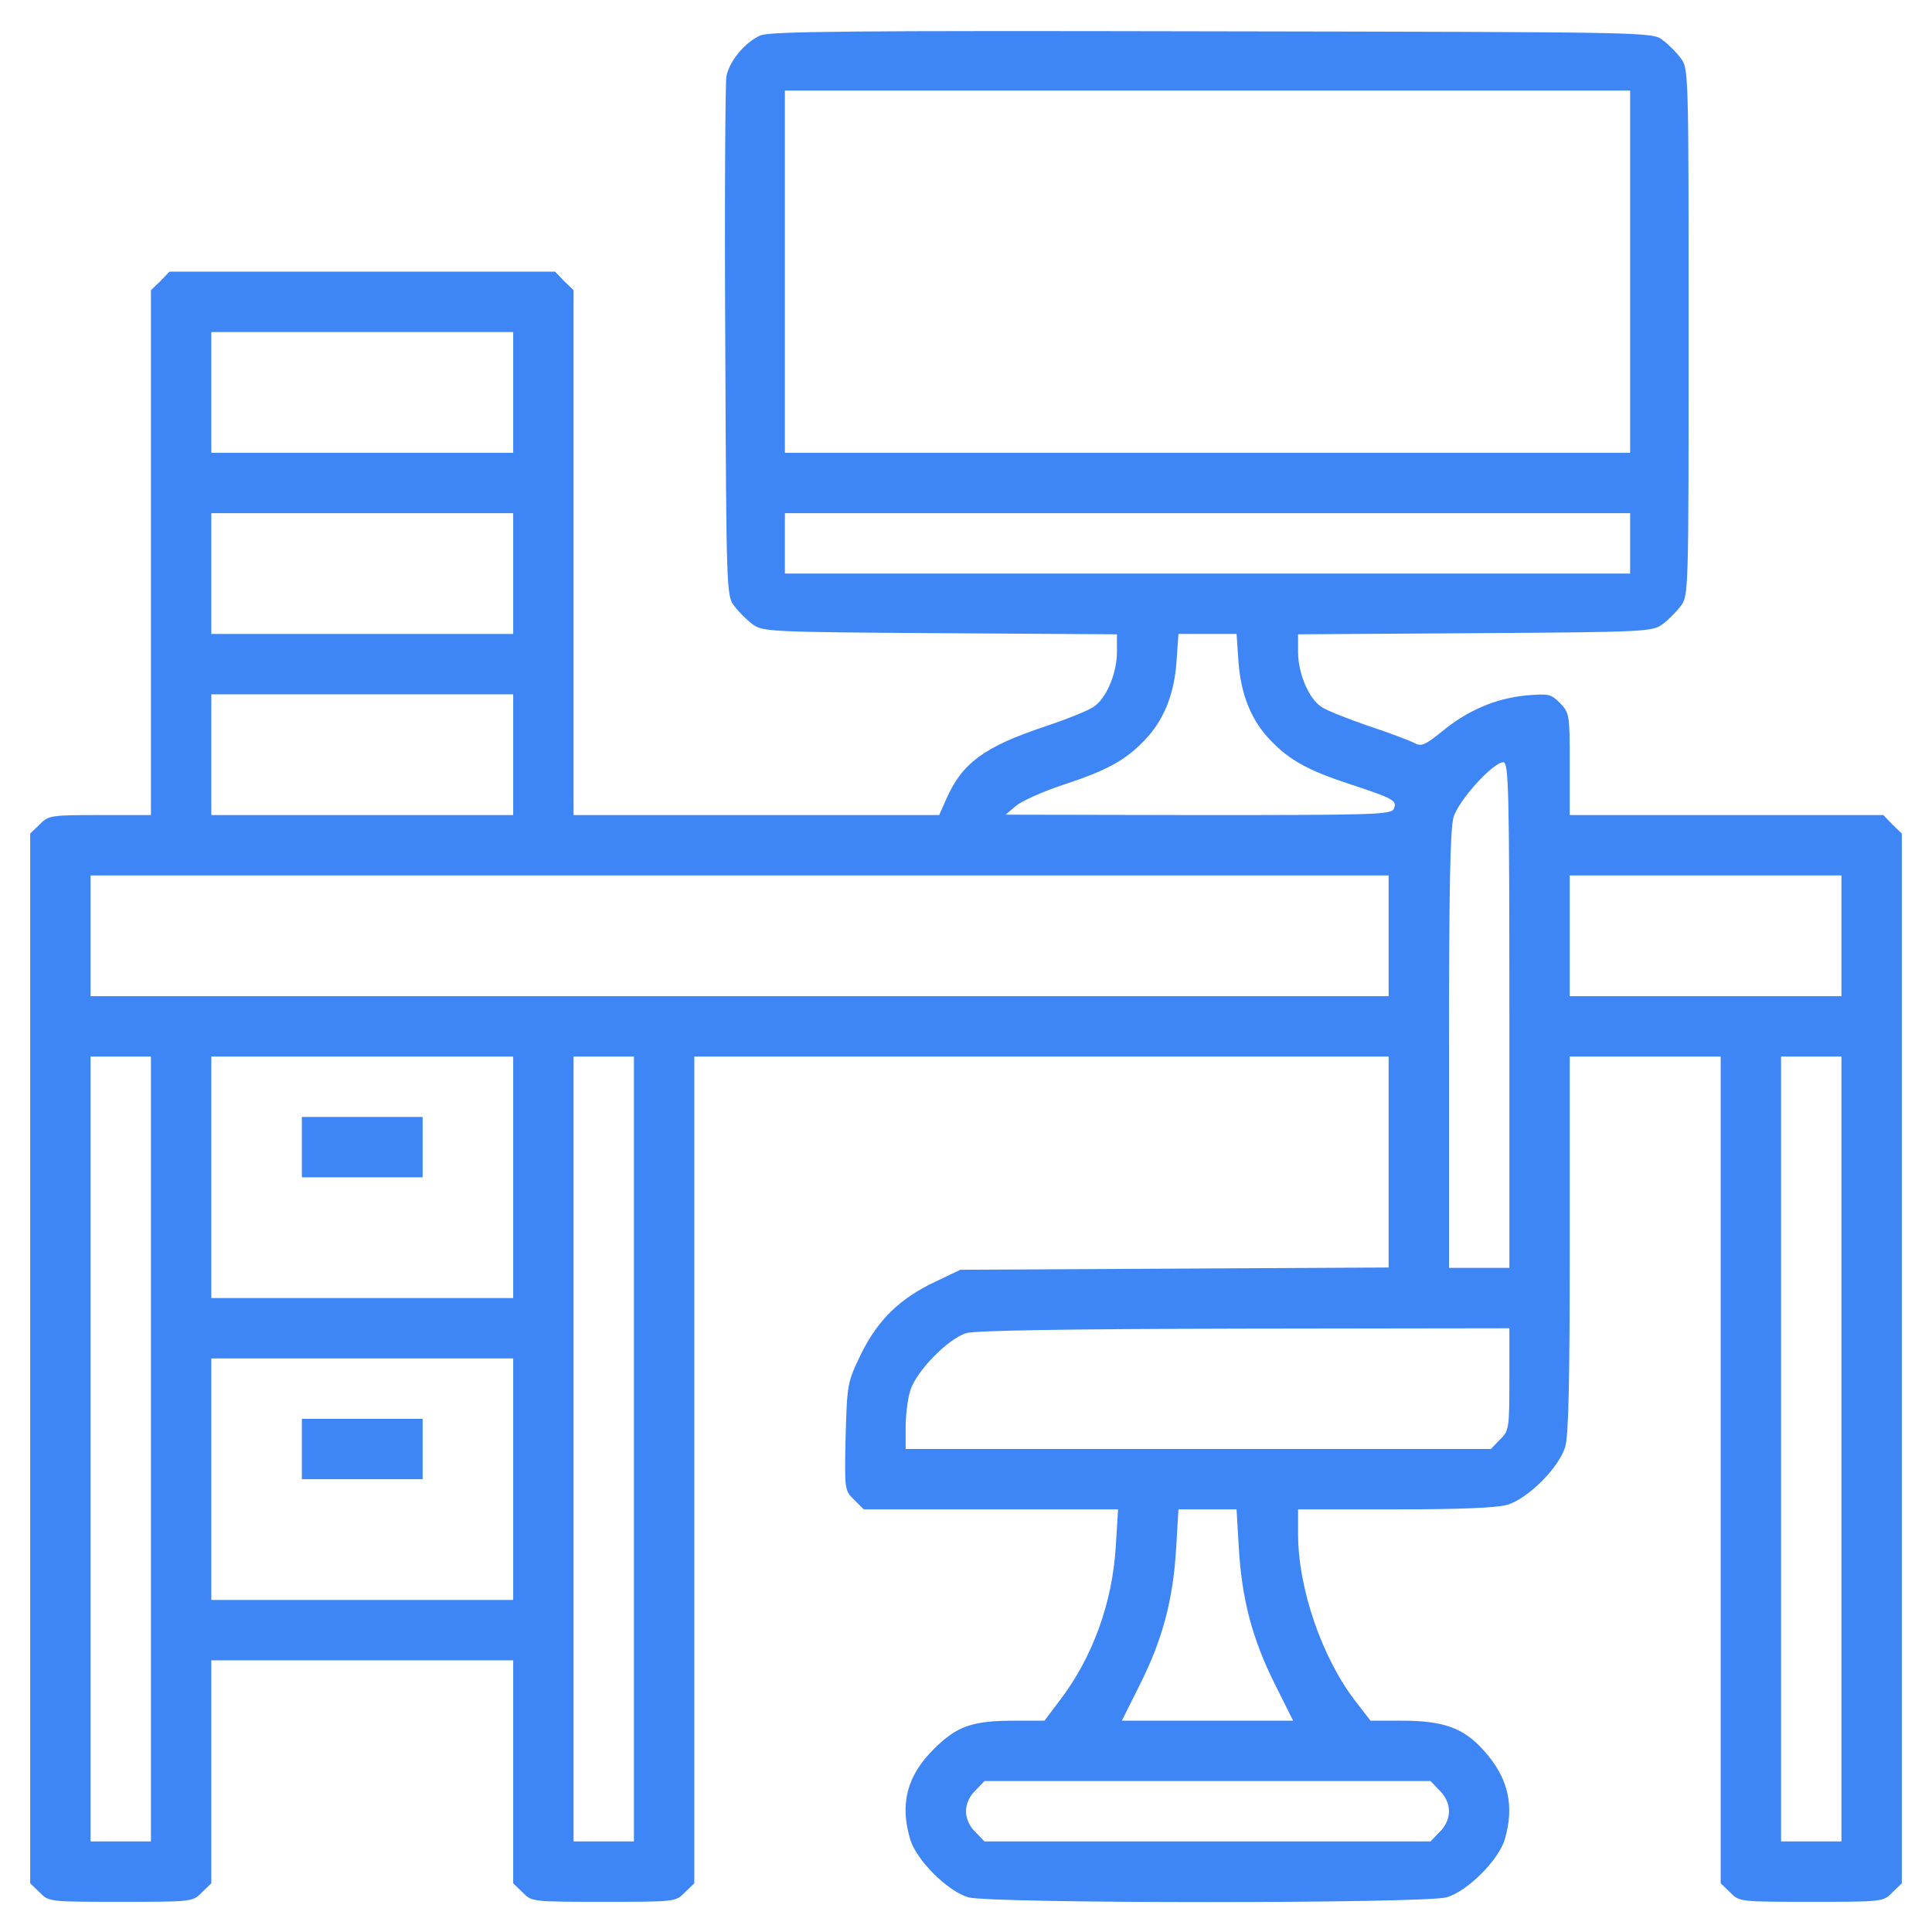 <?xml version="1.0" standalone="no"?>
<!DOCTYPE svg PUBLIC "-//W3C//DTD SVG 20010904//EN"
 "http://www.w3.org/TR/2001/REC-SVG-20010904/DTD/svg10.dtd">
<svg version="1.0" xmlns="http://www.w3.org/2000/svg"
 width="512pt" height="512pt" viewBox="0 0 512 512"
 preserveAspectRatio="xMidYMid meet">

<g transform="translate(0,512) scale(0.1,-0.1)"
fill="#3e86f5" stroke="none">
<path d="M2015 5026 c-41 -18 -83 -69 -90 -109 -3 -18 -5 -334 -3 -704 3 -660
3 -672 24 -699 11 -15 33 -37 48 -48 27 -20 41 -21 497 -24 l469 -3 0 -47 c0
-57 -29 -125 -63 -146 -13 -9 -70 -32 -127 -51 -162 -54 -220 -97 -262 -192
l-19 -43 -484 0 -485 0 0 695 0 696 -25 24 -24 25 -511 0 -511 0 -24 -25 -25
-24 0 -696 0 -695 -135 0 c-131 0 -137 -1 -160 -25 l-25 -24 0 -1391 0 -1391
25 -24 c24 -25 26 -25 215 -25 189 0 191 0 215 25 l25 24 0 296 0 295 400 0
400 0 0 -295 0 -296 25 -24 c24 -25 26 -25 215 -25 189 0 191 0 215 25 l25 24
0 1096 0 1095 920 0 920 0 0 -280 0 -279 -567 -3 -568 -3 -67 -32 c-93 -44
-151 -100 -196 -191 -36 -75 -37 -77 -41 -218 -3 -142 -3 -143 22 -168 l26
-26 337 0 337 0 -6 -97 c-9 -152 -62 -296 -149 -410 l-40 -53 -81 0 c-111 0
-152 -15 -212 -75 -71 -70 -91 -145 -63 -239 16 -55 99 -138 154 -154 59 -17
1209 -17 1268 0 55 16 138 99 154 154 26 89 9 163 -55 234 -54 61 -107 80
-219 80 l-82 0 -41 53 c-88 115 -151 298 -151 442 l0 65 256 0 c172 0 270 4
298 12 55 16 138 99 154 154 9 30 12 177 12 538 l0 496 200 0 200 0 0 -1095 0
-1096 25 -24 c24 -25 26 -25 215 -25 189 0 191 0 215 25 l25 24 0 1391 0 1391
-25 24 -24 25 -416 0 -415 0 0 135 c0 133 -1 136 -26 162 -24 24 -30 25 -90
20 -80 -8 -154 -39 -222 -95 -46 -37 -55 -41 -74 -31 -11 6 -66 27 -121 45
-55 19 -111 41 -124 50 -34 21 -63 89 -63 146 l0 47 469 3 c456 3 470 4 497
24 15 11 37 33 48 48 21 27 21 36 21 726 0 690 0 699 -21 726 -11 15 -33 37
-48 48 -27 21 -33 21 -1194 23 -955 2 -1173 0 -1197 -11z m2305 -626 l0 -480
-1120 0 -1120 0 0 480 0 480 1120 0 1120 0 0 -480z m-2960 -320 l0 -160 -400
0 -400 0 0 160 0 160 400 0 400 0 0 -160z m0 -480 l0 -160 -400 0 -400 0 0
160 0 160 400 0 400 0 0 -160z m2960 80 l0 -80 -1120 0 -1120 0 0 80 0 80
1120 0 1120 0 0 -80z m-1038 -312 c6 -88 34 -158 86 -211 50 -52 99 -79 212
-116 113 -37 123 -43 114 -64 -6 -16 -49 -17 -518 -17 l-511 1 27 23 c15 13
71 38 125 56 116 38 165 65 215 117 52 53 80 123 86 211 l5 72 77 0 77 0 5
-72z m-1922 -248 l0 -160 -400 0 -400 0 0 160 0 160 400 0 400 0 0 -160z
m2640 -690 l0 -670 -80 0 -80 0 0 576 c0 424 3 588 12 618 13 45 105 146 132
146 14 0 16 -69 16 -670z m-320 210 l0 -160 -1720 0 -1720 0 0 160 0 160 1720
0 1720 0 0 -160z m1200 0 l0 -160 -360 0 -360 0 0 160 0 160 360 0 360 0 0
-160z m-4480 -1360 l0 -1040 -80 0 -80 0 0 1040 0 1040 80 0 80 0 0 -1040z
m960 720 l0 -320 -400 0 -400 0 0 320 0 320 400 0 400 0 0 -320z m320 -720 l0
-1040 -80 0 -80 0 0 1040 0 1040 80 0 80 0 0 -1040z m3200 0 l0 -1040 -80 0
-80 0 0 1040 0 1040 80 0 80 0 0 -1040z m-880 185 c0 -131 -1 -137 -25 -160
l-24 -25 -776 0 -775 0 0 56 c0 31 5 75 12 98 15 51 99 137 148 153 24 7 256
11 738 12 l702 1 0 -135z m-2640 -265 l0 -320 -400 0 -400 0 0 320 0 320 400
0 400 0 0 -320z m1923 -182 c8 -137 36 -242 95 -360 l49 -98 -227 0 -227 0 49
98 c59 118 87 223 95 360 l6 102 77 0 77 0 6 -102z m532 -643 c16 -15 25 -36
25 -55 0 -19 -9 -40 -25 -55 l-24 -25 -591 0 -591 0 -24 25 c-16 15 -25 36
-25 55 0 19 9 40 25 55 l24 25 591 0 591 0 24 -25z"/>
<path d="M800 2080 l0 -80 160 0 160 0 0 80 0 80 -160 0 -160 0 0 -80z"/>
<path d="M800 1280 l0 -80 160 0 160 0 0 80 0 80 -160 0 -160 0 0 -80z"/>
</g>
</svg>
